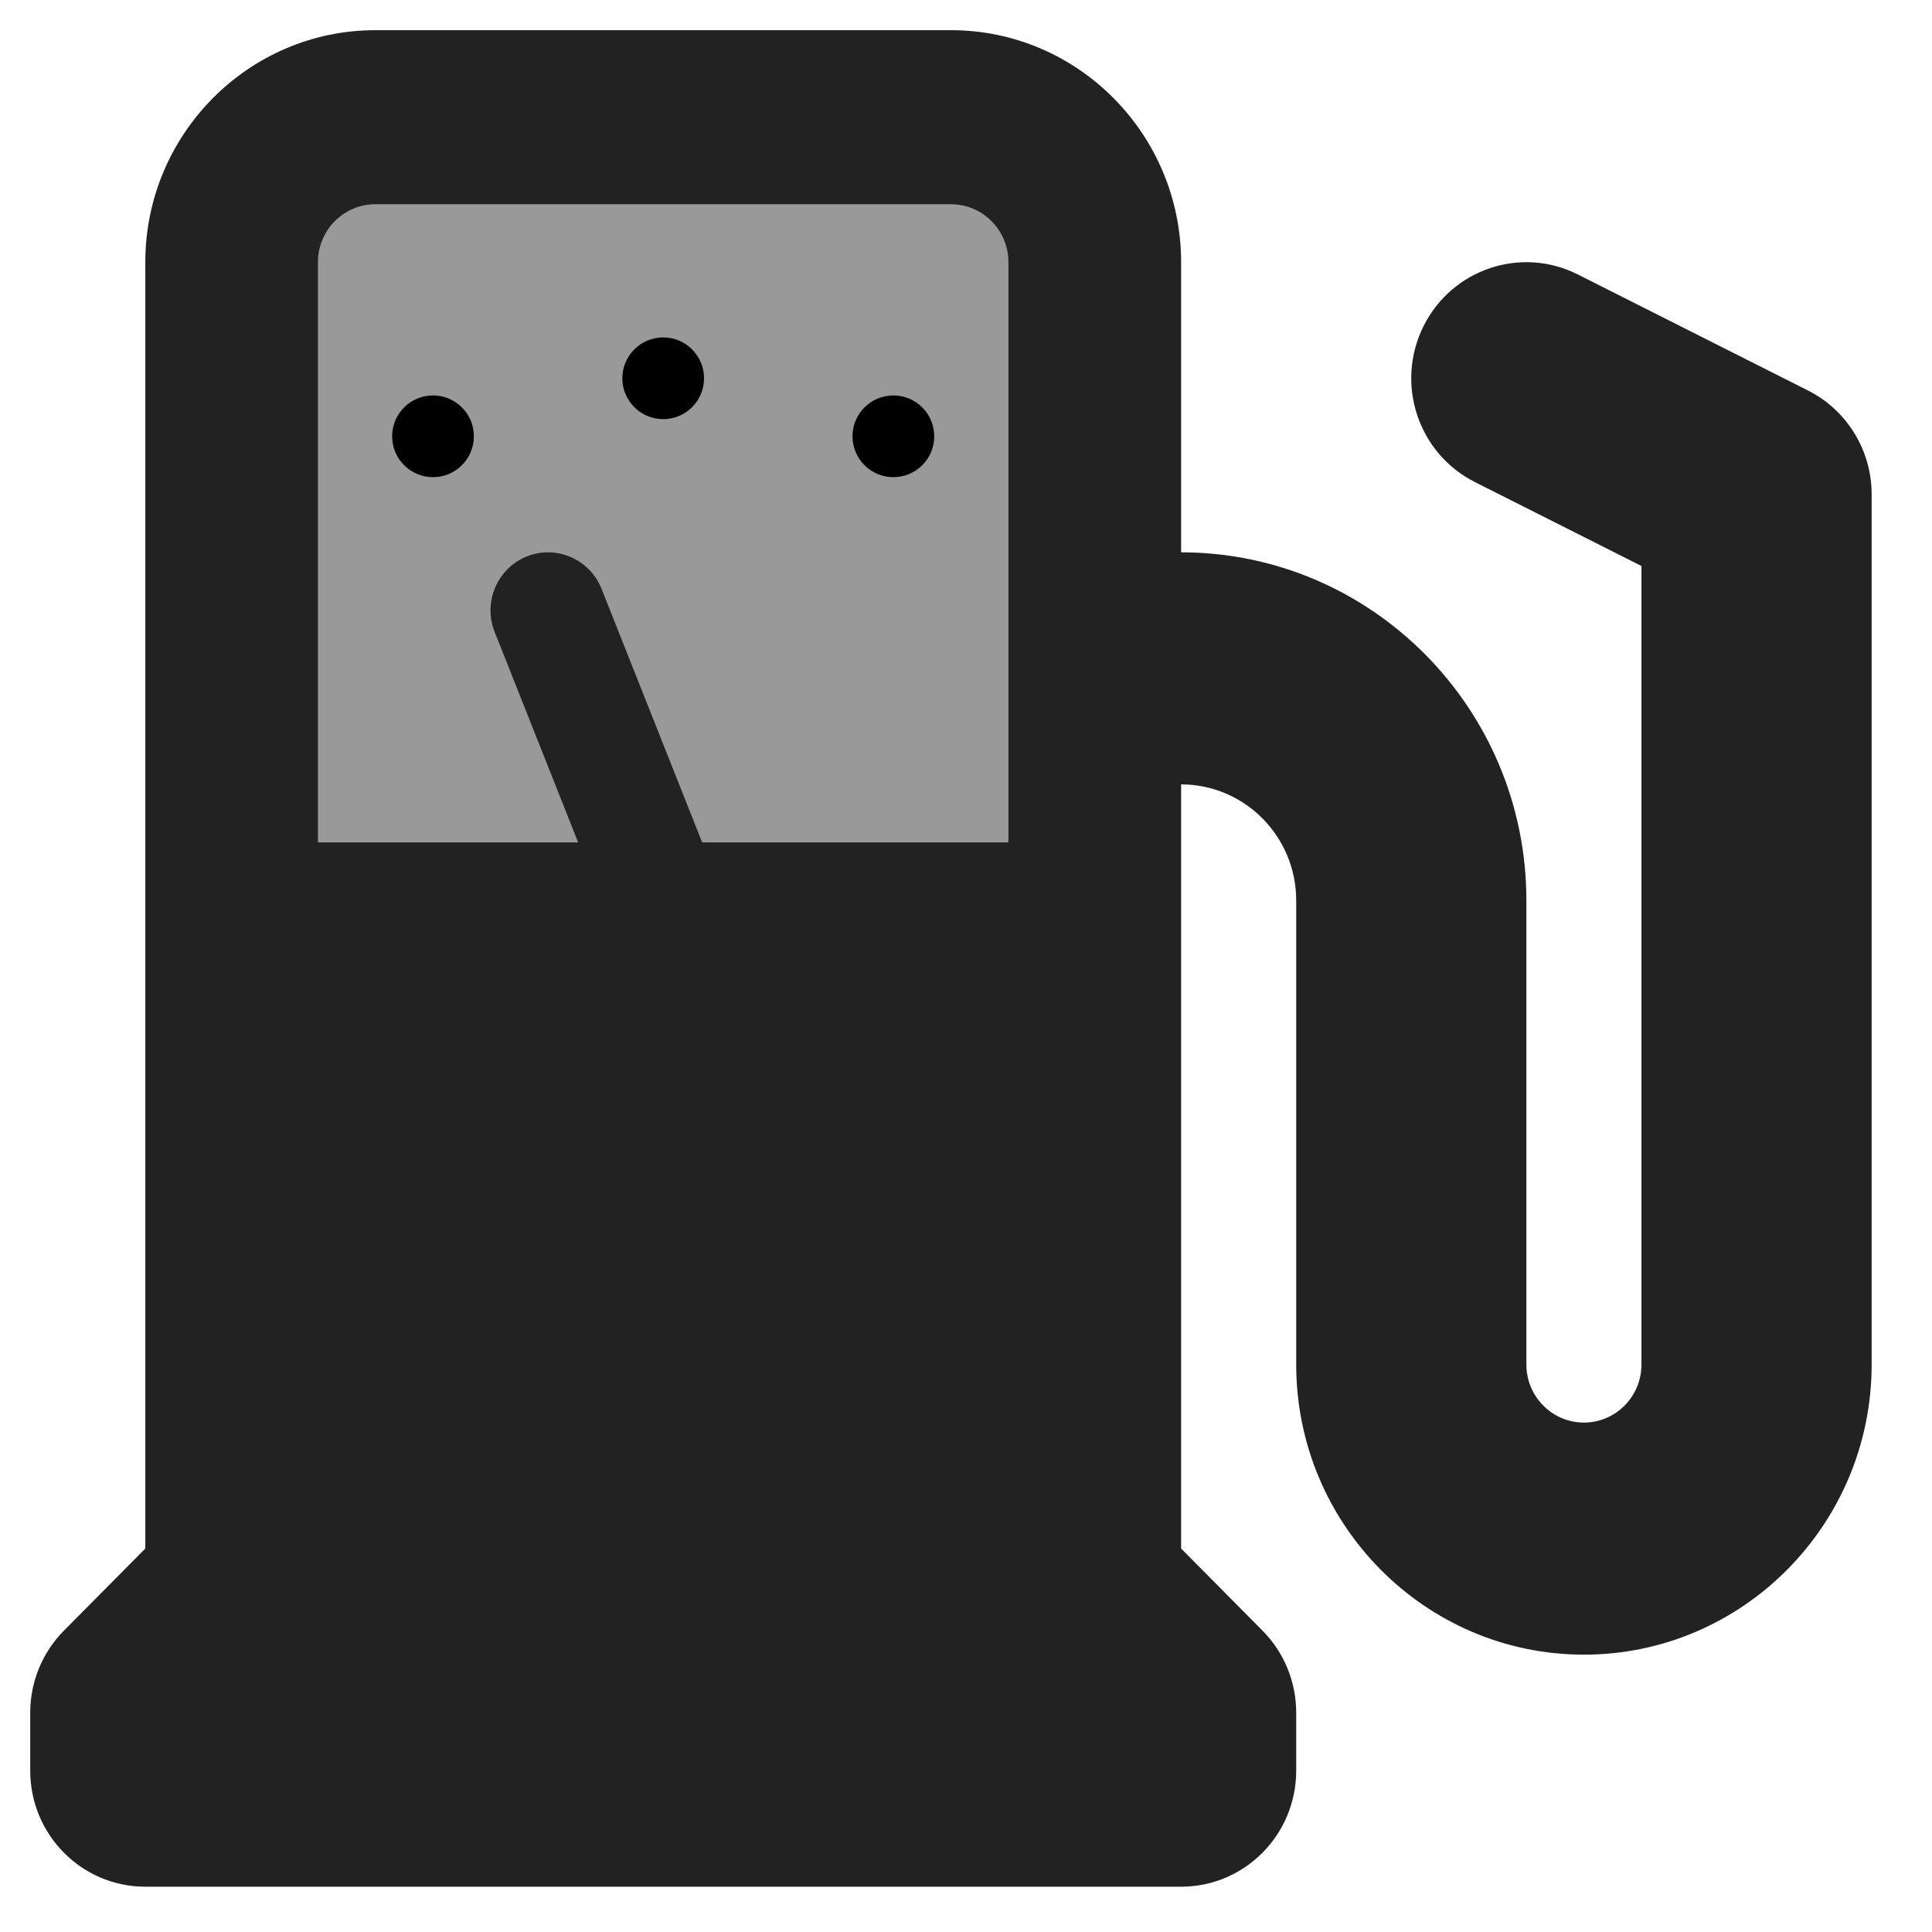 <svg width="80%" height="80%" viewBox="0 0 128 128" xmlns="http://www.w3.org/2000/svg">
 <g>
  <title>GasStation</title>
  <rect id="svg_23" height="44" width="54" y="12" x="16" fill="#999"/>
  <g id="svg_1">
   <path id="svg_2" fill="#222" d="m119.786,25.873l-15.25,-7.688c-3.775,-1.905 -8.351,-0.353 -10.231,3.438c-1.884,3.799 -0.357,8.416 3.411,10.315l11.035,5.561l0,52.906c0,2.119 -1.709,3.844 -3.812,3.844s-3.812,-1.725 -3.812,-3.844l0,-30.75c0,-12.718 -10.261,-23.062 -22.875,-23.062l0,-19.219c0,-8.478 -6.839,-15.375 -15.25,-15.375l-38.125,0c-8.411,0 -15.25,6.897 -15.25,15.375l0,85.221l-5.391,5.437c-1.43,1.441 -2.234,3.397 -2.234,5.435l0,3.844c0,4.245 3.414,7.688 7.625,7.688l68.625,0c4.211,0 7.625,-3.442 7.625,-7.688l0,-3.844c0,-2.038 -0.804,-3.994 -2.234,-5.435l-5.391,-5.437l0,-50.627c4.204,0 7.625,3.448 7.625,7.688l0,30.75c0,10.597 8.552,19.219 19.062,19.219s19.062,-8.622 19.062,-19.219l0,-57.656c0,-2.911 -1.631,-5.574 -4.214,-6.877zm-52.973,29.938l-20.293,0l-6.666,-16.802c-0.782,-1.971 -3.019,-2.924 -4.956,-2.141c-1.955,0.79 -2.908,3.026 -2.126,4.998l5.533,13.946l-17.242,0l0,-38.438c0,-2.123 1.707,-3.844 3.812,-3.844l38.125,0c2.106,0 3.812,1.721 3.812,3.844l0,38.437z"/>
   <circle id="svg_3" r="2.707" cy="25.062" cx="43.938"/>
   <circle id="svg_4" r="2.707" cy="28.906" cx="59.188"/>
   <circle id="svg_5" r="2.707" cy="28.906" cx="28.688"/>
  </g>
 </g>

</svg>
